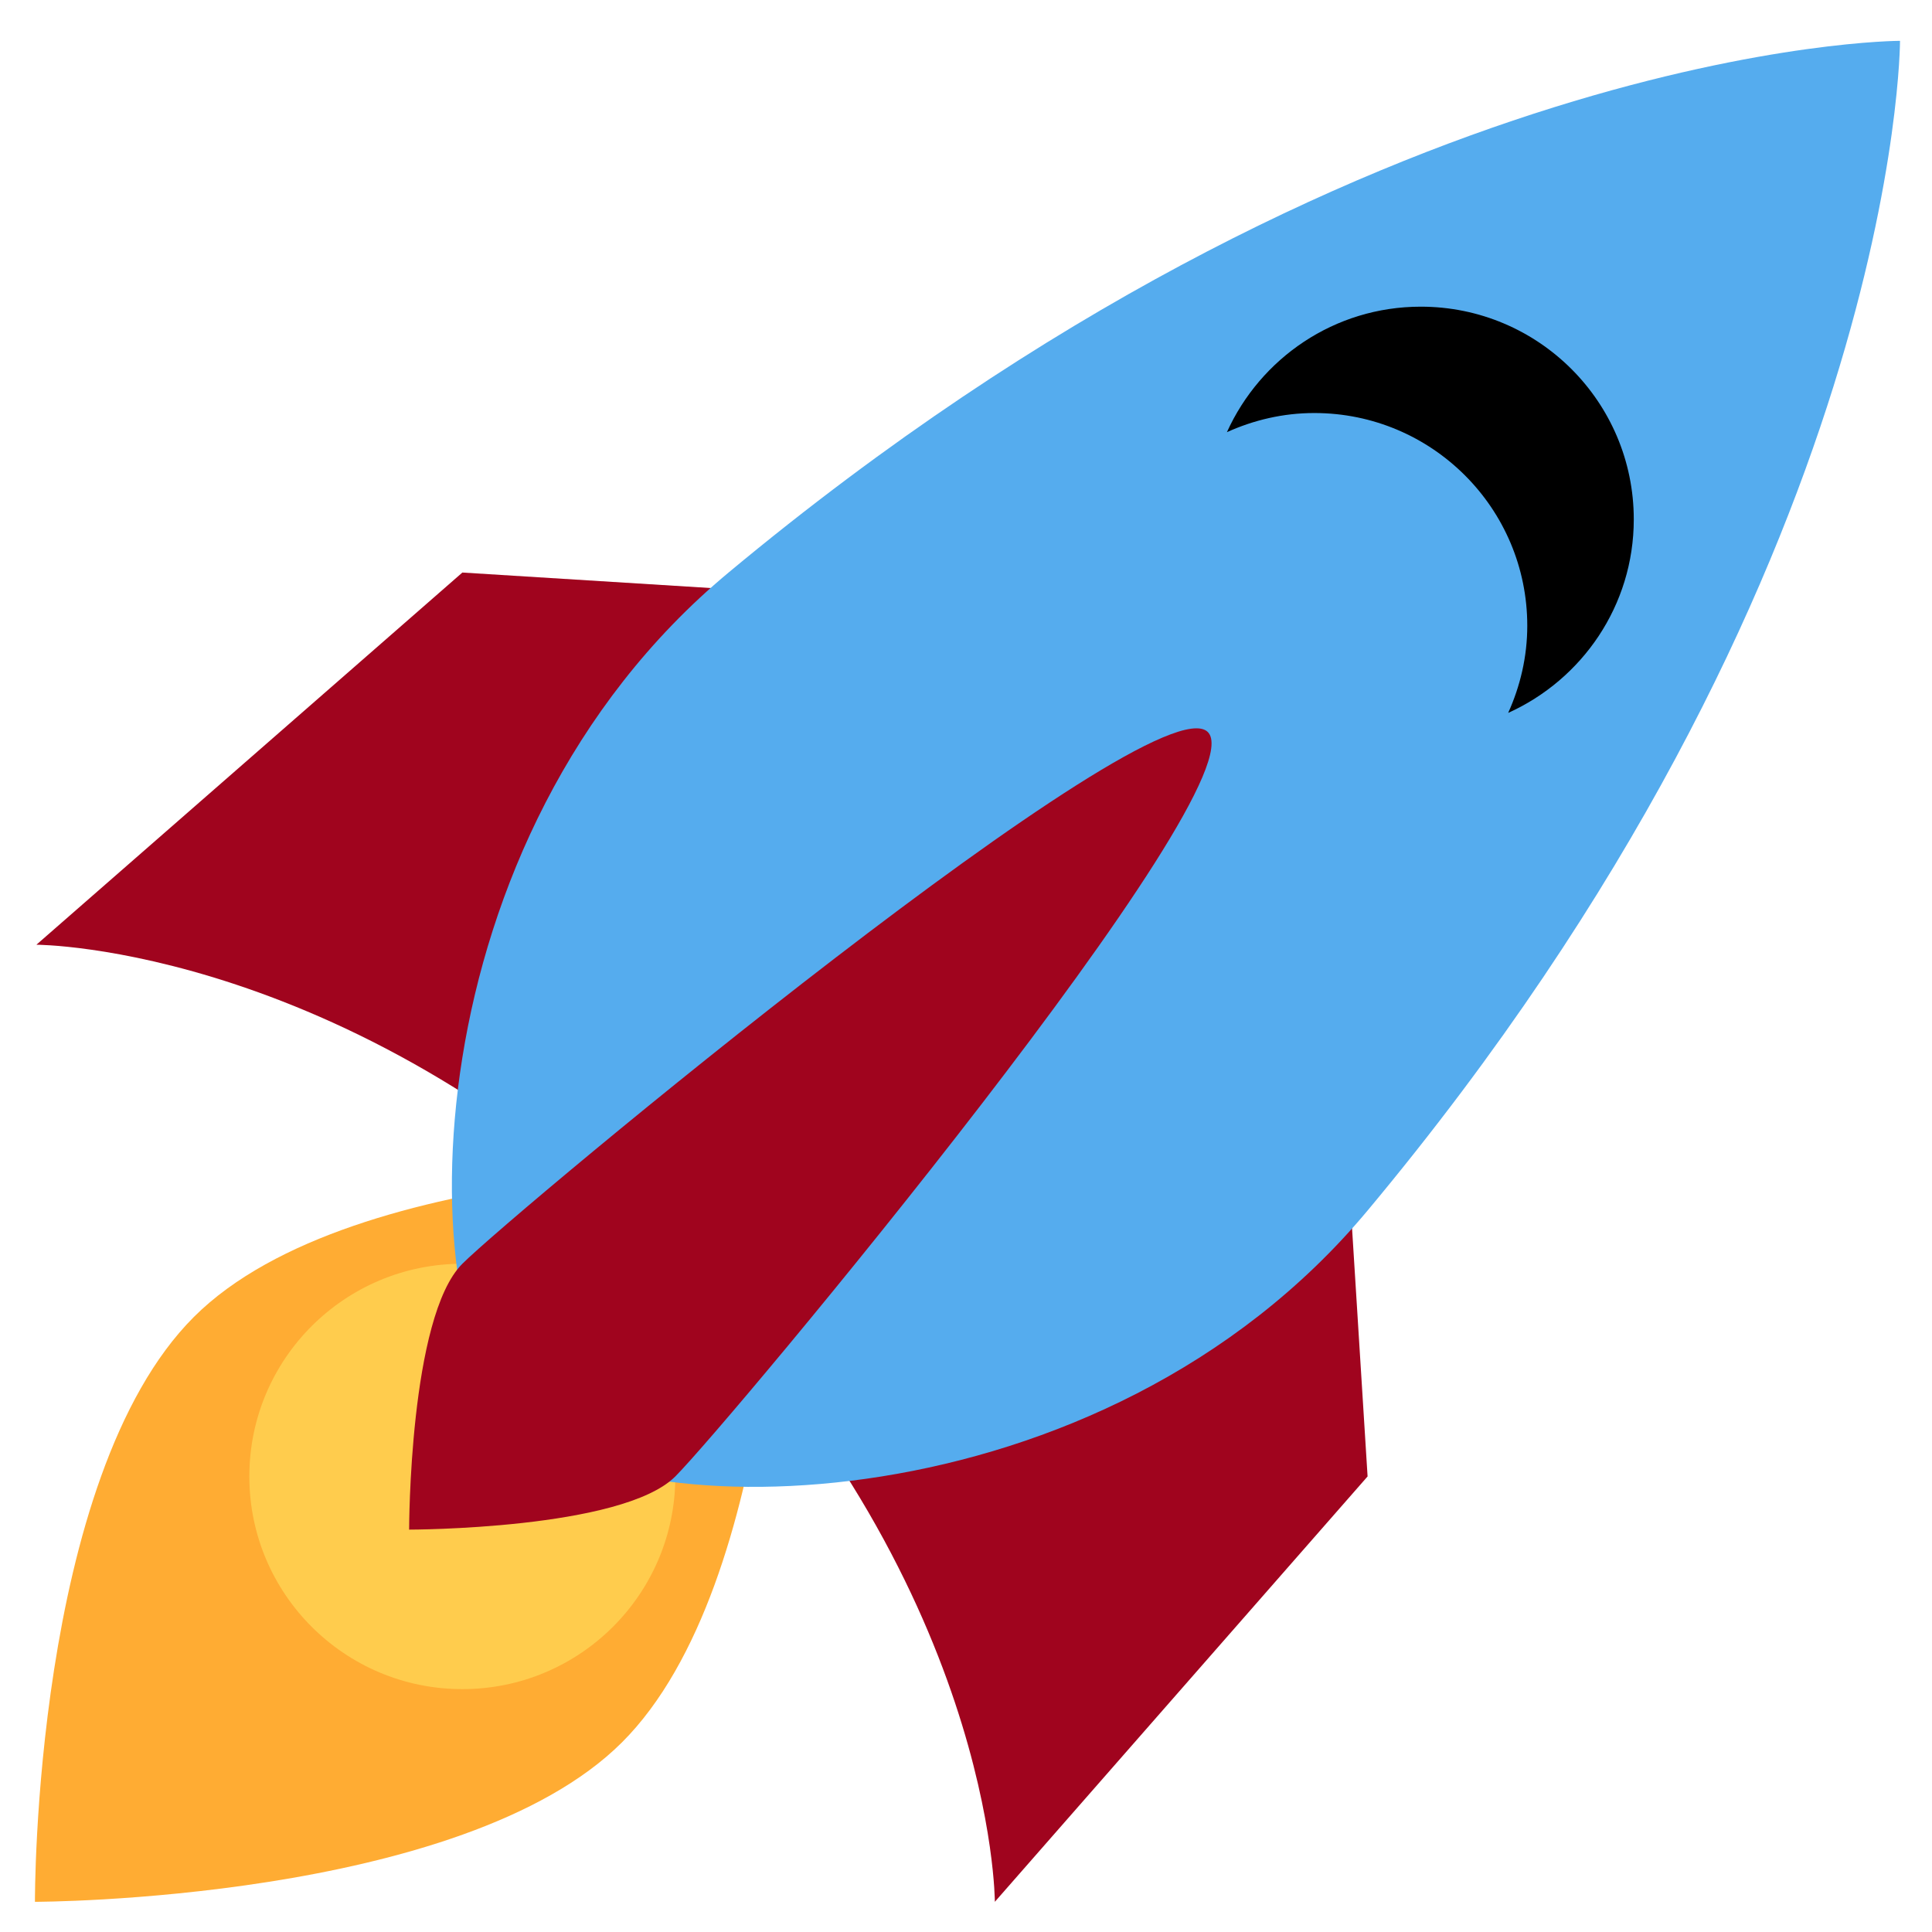 <svg xmlns="http://www.w3.org/2000/svg" width="128" height="128" viewBox="0 0 128 128">
  <g fill="none" transform="translate(1 2)">
    <path fill="#A0041E" d="M1.411,99.341 L29.633,124 L86.078,120.477 L89.606,64.114 L64.911,35.932 C64.911,35.932 64.911,57.065 43.744,78.205 C22.574,99.344 1.411,99.341 1.411,99.341" transform="matrix(1 0 0 -1 0 159.932)"/>
    <path fill="#FFAC33" d="M1.315,75.33 C1.315,75.33 1.188,103.438 11.846,114.08 C22.503,124.722 50.799,123.989 50.799,123.989 C50.799,123.989 50.796,96.466 40.212,85.898 C29.629,75.33 1.315,75.33 1.315,75.33" transform="matrix(1 0 0 -1 0 199.33)"/>
    <path fill="#FFCC4D" d="M15.519,95.818 C15.519,103.6 21.838,109.909 29.631,109.909 C37.423,109.909 43.742,103.6 43.742,95.818 C43.742,88.036 37.423,81.727 29.631,81.727 C21.838,81.727 15.519,88.036 15.519,95.818" transform="matrix(1 0 0 -1 0 191.636)"/>
    <path fill="#55ACEE" d="M124.881,96.509 C124.881,96.509 89.603,96.509 47.269,61.282 C26.103,43.668 26.103,11.964 33.158,4.918 C40.214,-2.127 71.964,-2.127 89.603,19.009 C124.881,61.282 124.881,96.509 124.881,96.509" transform="matrix(1 0 0 -1 0 97.214)"/>
    <path fill="#000" d="M93.131,45.232 C87.405,45.232 82.501,41.811 80.286,36.918 C82.057,37.718 84.008,38.186 86.075,38.186 C93.868,38.186 100.186,31.877 100.186,24.095 C100.186,22.031 99.717,20.083 98.92,18.318 C103.816,20.527 107.242,25.424 107.242,31.141 C107.242,38.923 100.923,45.232 93.131,45.232" transform="matrix(1 0 0 -1 0 63.55)"/>
    <path fill="#A0041E" d="M26.106,46.253 C26.106,46.253 26.106,60.344 29.633,63.867 C33.161,67.39 75.498,102.613 79.022,99.094 C82.546,95.575 47.269,53.299 43.741,49.776 C40.213,46.253 26.106,46.253 26.106,46.253" transform="matrix(1 0 0 -1 0 145.594)"/>
  </g>
</svg>

